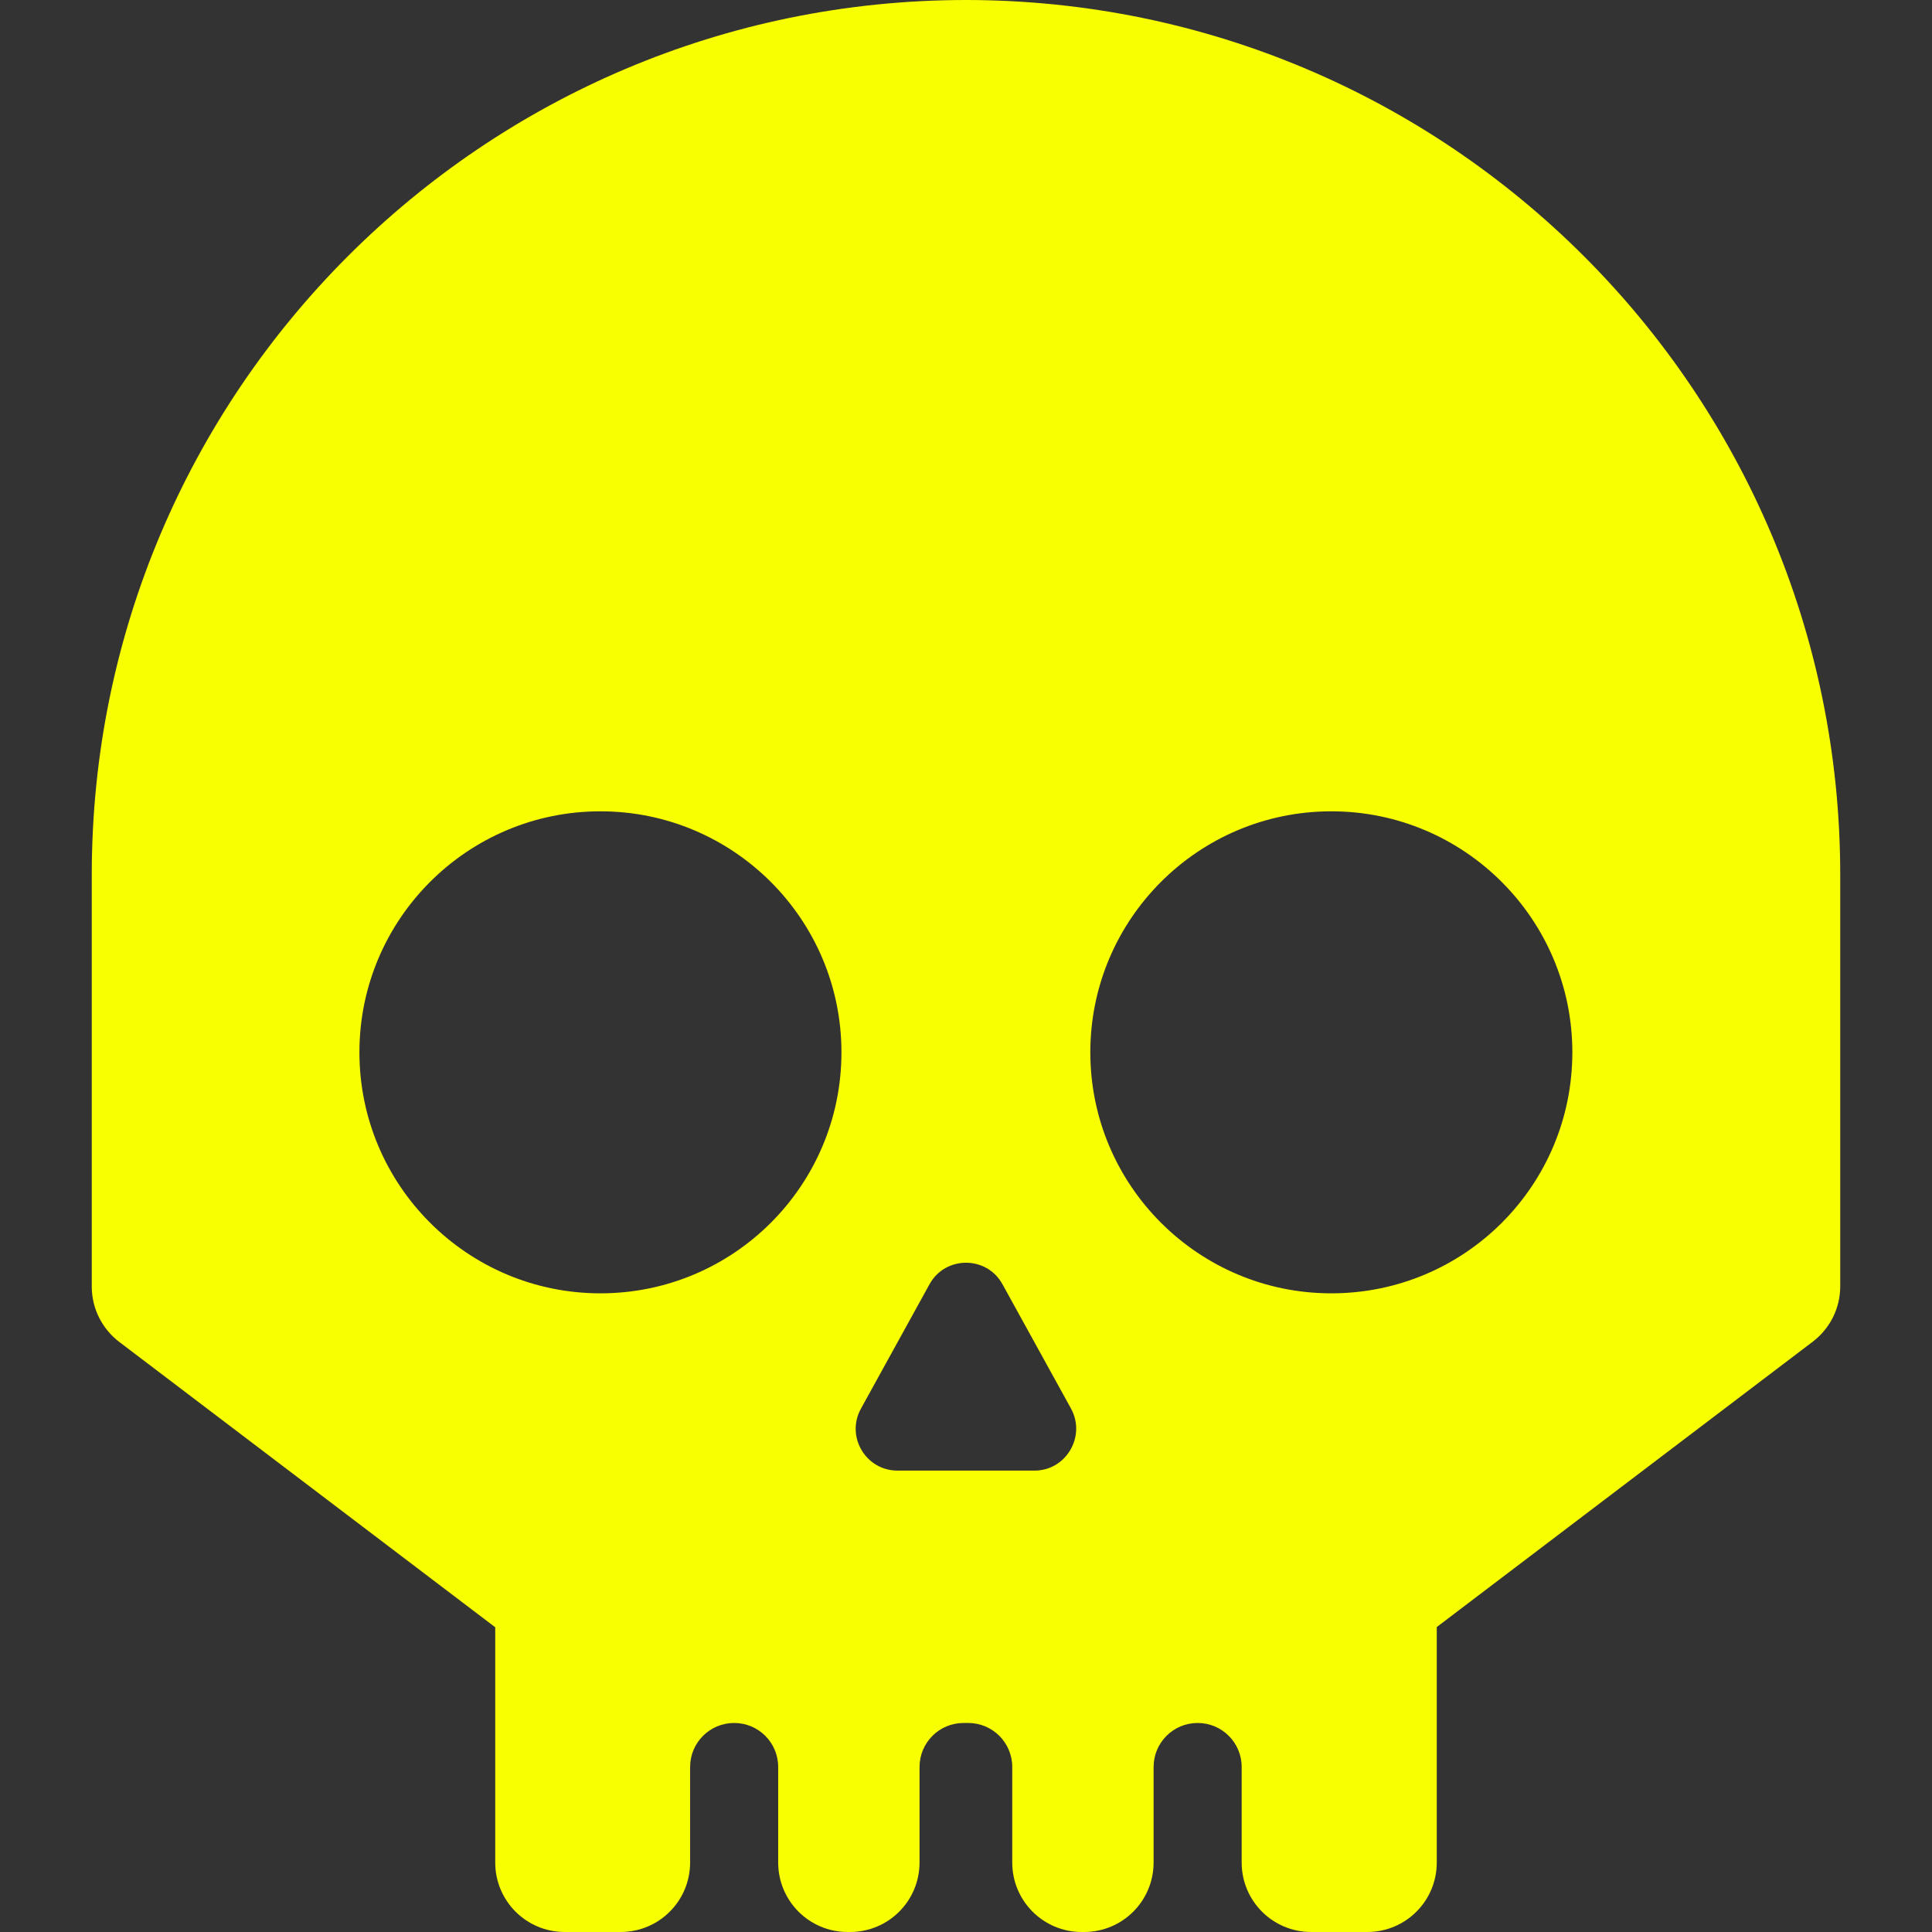 <?xml version="1.0"?>
<svg xmlns="http://www.w3.org/2000/svg" xmlns:xlink="http://www.w3.org/1999/xlink" version="1.1" id="Capa_1" x="0px" y="0px" width="512px" height="512px" viewBox="0 0 833.7 833.7" style="enable-background:new 0 0 833.7 833.7;" xml:space="preserve"><rect x="0" y="0" width="833.7" height="833.7" fill="#333333" stroke="none"/><g><g>
	<path d="M416.8,0C208.5,0.1,39.6,169,39.6,377.399V555.2c0,9.399,4.4,18.199,11.9,23.899L213.7,702.2v101.5c0,16.6,13.4,30,30,30   h24.1c16.6,0,30-13.4,30-30v-41.2c0-10.5,8.5-19,19-19l0,0c10.5,0,19,8.5,19,19v41.2c0,16.6,13.4,30,30,30h1c16.6,0,30-13.4,30-30   v-41.2c0-10.5,8.5-19,19-19h2c10.5,0,19,8.5,19,19v41.2c0,16.6,13.4,30,30,30h1c16.6,0,30-13.4,30-30v-41.2c0-10.5,8.5-19,19-19   l0,0c10.5,0,19,8.5,19,19v41.2c0,16.6,13.4,30,30,30H590c16.6,0,30-13.4,30-30V702.1l162.2-123.1c7.5-5.7,11.899-14.5,11.899-23.9   V377.3C794,169,625.1,0.1,416.8,0z M259.1,558.1c-57.4,0-104-46.6-104-104c0-57.399,46.6-104,104-104c57.4,0,104,46.601,104,104   C363.1,511.6,316.5,558.1,259.1,558.1z M446.4,634.6h-59.1c-13.7,0-22.4-14.7-15.8-26.7l29.6-53.699c6.8-12.4,24.7-12.4,31.5,0   l29.601,53.699C468.701,619.899,460,634.6,446.4,634.6z M574.5,558.1c-57.4,0-104-46.6-104-104c0-57.399,46.6-104,104-104   c57.399,0,104,46.601,104,104C678.5,511.6,632,558.1,574.5,558.1z" data-original="#000000" class="active-path" data-old_color="#000000" fill="#F8FF00"/>
</g></g> </svg>
